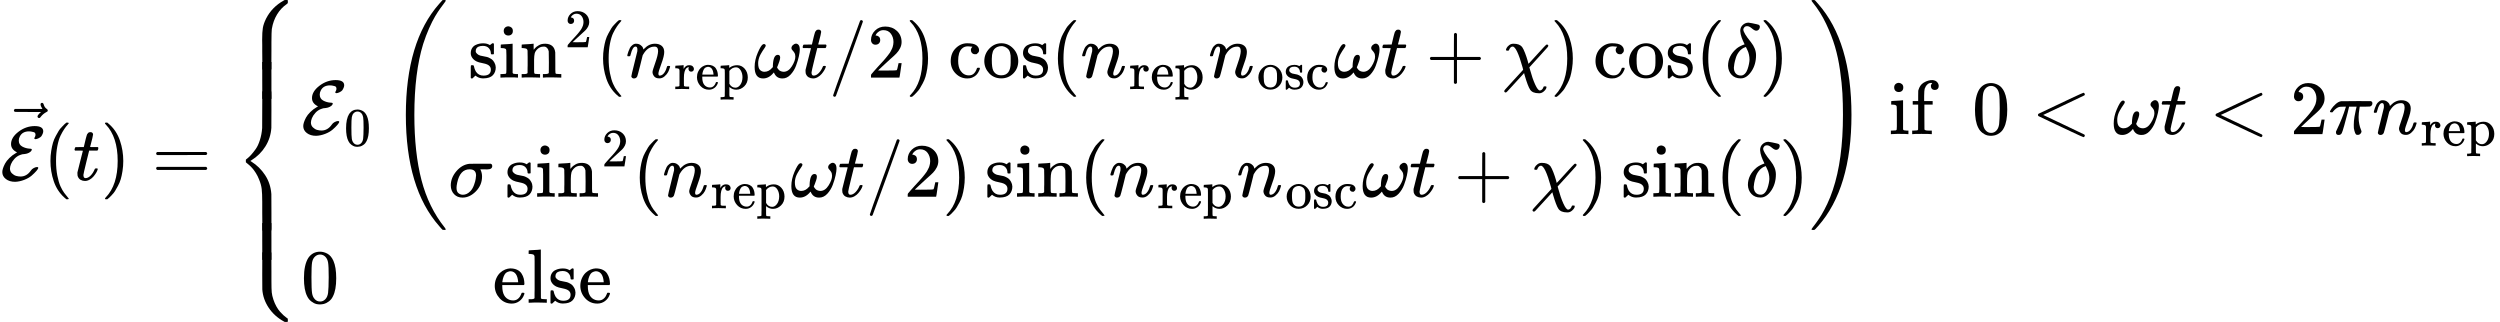 <?xml version="1.0" encoding="UTF-8" standalone="no" ?>
<svg xmlns="http://www.w3.org/2000/svg" width="590.224px" height="76.000px" viewBox="0 -2349.5 32609.9 4199" xmlns:xlink="http://www.w3.org/1999/xlink" aria-hidden="true" style=""><defs><path id="MJX-5-TEX-C-45" d="M144 470Q144 556 240 630T451 705Q564 705 564 637Q564 611 540 573Q529 559 505 547T464 534Q448 534 448 545Q448 552 455 562Q463 577 463 591Q463 600 462 604T456 616T436 627T400 635Q396 635 390 635T380 636Q291 636 258 568Q245 544 245 516Q245 463 290 438T391 410Q415 410 415 398Q415 392 407 380T376 356T326 341Q288 340 260 327Q218 311 187 276T143 208T130 151Q130 113 156 88T211 55T268 47Q349 47 403 125Q415 144 439 157T483 171Q499 171 499 160Q499 148 475 120T413 59T315 3T197 -22Q124 -22 77 14T30 105Q30 126 39 154T66 216T122 288T209 354L223 362Q144 400 144 470Z"></path><path id="MJX-5-TEX-N-20D7" d="M377 694Q377 702 382 708T397 714Q404 714 409 709Q414 705 419 690Q429 653 460 633Q471 626 471 615Q471 606 468 603T454 594Q411 572 379 531Q377 529 374 525T369 519T364 517T357 516Q350 516 344 521T337 536Q337 555 384 595H213L42 596Q29 605 29 615Q29 622 42 635H401Q377 673 377 694Z"></path><path id="MJX-5-TEX-N-28" d="M94 250Q94 319 104 381T127 488T164 576T202 643T244 695T277 729T302 750H315H319Q333 750 333 741Q333 738 316 720T275 667T226 581T184 443T167 250T184 58T225 -81T274 -167T316 -220T333 -241Q333 -250 318 -250H315H302L274 -226Q180 -141 137 -14T94 250Z"></path><path id="MJX-5-TEX-I-1D461" d="M26 385Q19 392 19 395Q19 399 22 411T27 425Q29 430 36 430T87 431H140L159 511Q162 522 166 540T173 566T179 586T187 603T197 615T211 624T229 626Q247 625 254 615T261 596Q261 589 252 549T232 470L222 433Q222 431 272 431H323Q330 424 330 420Q330 398 317 385H210L174 240Q135 80 135 68Q135 26 162 26Q197 26 230 60T283 144Q285 150 288 151T303 153H307Q322 153 322 145Q322 142 319 133Q314 117 301 95T267 48T216 6T155 -11Q125 -11 98 4T59 56Q57 64 57 83V101L92 241Q127 382 128 383Q128 385 77 385H26Z"></path><path id="MJX-5-TEX-N-29" d="M60 749L64 750Q69 750 74 750H86L114 726Q208 641 251 514T294 250Q294 182 284 119T261 12T224 -76T186 -143T145 -194T113 -227T90 -246Q87 -249 86 -250H74Q66 -250 63 -250T58 -247T55 -238Q56 -237 66 -225Q221 -64 221 250T66 725Q56 737 55 738Q55 746 60 749Z"></path><path id="MJX-5-TEX-N-3D" d="M56 347Q56 360 70 367H707Q722 359 722 347Q722 336 708 328L390 327H72Q56 332 56 347ZM56 153Q56 168 72 173H708Q722 163 722 153Q722 140 707 133H70Q56 140 56 153Z"></path><path id="MJX-5-TEX-S4-23A7" d="M712 899L718 893V876V865Q718 854 704 846Q627 793 577 710T510 525Q510 524 509 521Q505 493 504 349Q504 345 504 334Q504 277 504 240Q504 -2 503 -4Q502 -8 494 -9T444 -10Q392 -10 390 -9Q387 -8 386 -5Q384 5 384 230Q384 262 384 312T383 382Q383 481 392 535T434 656Q510 806 664 892L677 899H712Z"></path><path id="MJX-5-TEX-S4-23A9" d="M718 -893L712 -899H677L666 -893Q542 -825 468 -714T385 -476Q384 -466 384 -282Q384 3 385 5L389 9Q392 10 444 10Q486 10 494 9T503 4Q504 2 504 -239V-310V-366Q504 -470 508 -513T530 -609Q546 -657 569 -698T617 -767T661 -812T699 -843T717 -856T718 -876V-893Z"></path><path id="MJX-5-TEX-S4-23A8" d="M389 1159Q391 1160 455 1160Q496 1160 498 1159Q501 1158 502 1155Q504 1145 504 924Q504 691 503 682Q494 549 425 439T243 259L229 250L243 241Q349 175 421 66T503 -182Q504 -191 504 -424Q504 -600 504 -629T499 -659H498Q496 -660 444 -660T390 -659Q387 -658 386 -655Q384 -645 384 -425V-282Q384 -176 377 -116T342 10Q325 54 301 92T255 155T214 196T183 222T171 232Q170 233 170 250T171 268Q171 269 191 284T240 331T300 407T354 524T383 679Q384 691 384 925Q384 1152 385 1155L389 1159Z"></path><path id="MJX-5-TEX-S4-23AA" d="M384 150V266Q384 304 389 309Q391 310 455 310Q496 310 498 309Q502 308 503 298Q504 283 504 150Q504 32 504 12T499 -9H498Q496 -10 444 -10T390 -9Q386 -8 385 2Q384 17 384 150Z"></path><path id="MJX-5-TEX-N-30" d="M96 585Q152 666 249 666Q297 666 345 640T423 548Q460 465 460 320Q460 165 417 83Q397 41 362 16T301 -15T250 -22Q224 -22 198 -16T137 16T82 83Q39 165 39 320Q39 494 96 585ZM321 597Q291 629 250 629Q208 629 178 597Q153 571 145 525T137 333Q137 175 145 125T181 46Q209 16 250 16Q290 16 318 46Q347 76 354 130T362 333Q362 478 354 524T321 597Z"></path><path id="MJX-5-TEX-S4-28" d="M758 -1237T758 -1240T752 -1249H736Q718 -1249 717 -1248Q711 -1245 672 -1199Q237 -706 237 251T672 1700Q697 1730 716 1749Q718 1750 735 1750H752Q758 1744 758 1741Q758 1737 740 1713T689 1644T619 1537T540 1380T463 1176Q348 802 348 251Q348 -242 441 -599T744 -1218Q758 -1237 758 -1240Z"></path><path id="MJX-5-TEX-N-73" d="M295 316Q295 356 268 385T190 414Q154 414 128 401Q98 382 98 349Q97 344 98 336T114 312T157 287Q175 282 201 278T245 269T277 256Q294 248 310 236T342 195T359 133Q359 71 321 31T198 -10H190Q138 -10 94 26L86 19L77 10Q71 4 65 -1L54 -11H46H42Q39 -11 33 -5V74V132Q33 153 35 157T45 162H54Q66 162 70 158T75 146T82 119T101 77Q136 26 198 26Q295 26 295 104Q295 133 277 151Q257 175 194 187T111 210Q75 227 54 256T33 318Q33 357 50 384T93 424T143 442T187 447H198Q238 447 268 432L283 424L292 431Q302 440 314 448H322H326Q329 448 335 442V310L329 304H301Q295 310 295 316Z"></path><path id="MJX-5-TEX-N-69" d="M69 609Q69 637 87 653T131 669Q154 667 171 652T188 609Q188 579 171 564T129 549Q104 549 87 564T69 609ZM247 0Q232 3 143 3Q132 3 106 3T56 1L34 0H26V46H42Q70 46 91 49Q100 53 102 60T104 102V205V293Q104 345 102 359T88 378Q74 385 41 385H30V408Q30 431 32 431L42 432Q52 433 70 434T106 436Q123 437 142 438T171 441T182 442H185V62Q190 52 197 50T232 46H255V0H247Z"></path><path id="MJX-5-TEX-N-6E" d="M41 46H55Q94 46 102 60V68Q102 77 102 91T102 122T103 161T103 203Q103 234 103 269T102 328V351Q99 370 88 376T43 385H25V408Q25 431 27 431L37 432Q47 433 65 434T102 436Q119 437 138 438T167 441T178 442H181V402Q181 364 182 364T187 369T199 384T218 402T247 421T285 437Q305 442 336 442Q450 438 463 329Q464 322 464 190V104Q464 66 466 59T477 49Q498 46 526 46H542V0H534L510 1Q487 2 460 2T422 3Q319 3 310 0H302V46H318Q379 46 379 62Q380 64 380 200Q379 335 378 343Q372 371 358 385T334 402T308 404Q263 404 229 370Q202 343 195 315T187 232V168V108Q187 78 188 68T191 55T200 49Q221 46 249 46H265V0H257L234 1Q210 2 183 2T145 3Q42 3 33 0H25V46H41Z"></path><path id="MJX-5-TEX-N-32" d="M109 429Q82 429 66 447T50 491Q50 562 103 614T235 666Q326 666 387 610T449 465Q449 422 429 383T381 315T301 241Q265 210 201 149L142 93L218 92Q375 92 385 97Q392 99 409 186V189H449V186Q448 183 436 95T421 3V0H50V19V31Q50 38 56 46T86 81Q115 113 136 137Q145 147 170 174T204 211T233 244T261 278T284 308T305 340T320 369T333 401T340 431T343 464Q343 527 309 573T212 619Q179 619 154 602T119 569T109 550Q109 549 114 549Q132 549 151 535T170 489Q170 464 154 447T109 429Z"></path><path id="MJX-5-TEX-N-2061" d=""></path><path id="MJX-5-TEX-I-1D45B" d="M21 287Q22 293 24 303T36 341T56 388T89 425T135 442Q171 442 195 424T225 390T231 369Q231 367 232 367L243 378Q304 442 382 442Q436 442 469 415T503 336T465 179T427 52Q427 26 444 26Q450 26 453 27Q482 32 505 65T540 145Q542 153 560 153Q580 153 580 145Q580 144 576 130Q568 101 554 73T508 17T439 -10Q392 -10 371 17T350 73Q350 92 386 193T423 345Q423 404 379 404H374Q288 404 229 303L222 291L189 157Q156 26 151 16Q138 -11 108 -11Q95 -11 87 -5T76 7T74 17Q74 30 112 180T152 343Q153 348 153 366Q153 405 129 405Q91 405 66 305Q60 285 60 284Q58 278 41 278H27Q21 284 21 287Z"></path><path id="MJX-5-TEX-N-72" d="M36 46H50Q89 46 97 60V68Q97 77 97 91T98 122T98 161T98 203Q98 234 98 269T98 328L97 351Q94 370 83 376T38 385H20V408Q20 431 22 431L32 432Q42 433 60 434T96 436Q112 437 131 438T160 441T171 442H174V373Q213 441 271 441H277Q322 441 343 419T364 373Q364 352 351 337T313 322Q288 322 276 338T263 372Q263 381 265 388T270 400T273 405Q271 407 250 401Q234 393 226 386Q179 341 179 207V154Q179 141 179 127T179 101T180 81T180 66V61Q181 59 183 57T188 54T193 51T200 49T207 48T216 47T225 47T235 46T245 46H276V0H267Q249 3 140 3Q37 3 28 0H20V46H36Z"></path><path id="MJX-5-TEX-N-65" d="M28 218Q28 273 48 318T98 391T163 433T229 448Q282 448 320 430T378 380T406 316T415 245Q415 238 408 231H126V216Q126 68 226 36Q246 30 270 30Q312 30 342 62Q359 79 369 104L379 128Q382 131 395 131H398Q415 131 415 121Q415 117 412 108Q393 53 349 21T250 -11Q155 -11 92 58T28 218ZM333 275Q322 403 238 411H236Q228 411 220 410T195 402T166 381T143 340T127 274V267H333V275Z"></path><path id="MJX-5-TEX-N-70" d="M36 -148H50Q89 -148 97 -134V-126Q97 -119 97 -107T97 -77T98 -38T98 6T98 55T98 106Q98 140 98 177T98 243T98 296T97 335T97 351Q94 370 83 376T38 385H20V408Q20 431 22 431L32 432Q42 433 61 434T98 436Q115 437 135 438T165 441T176 442H179V416L180 390L188 397Q247 441 326 441Q407 441 464 377T522 216Q522 115 457 52T310 -11Q242 -11 190 33L182 40V-45V-101Q182 -128 184 -134T195 -145Q216 -148 244 -148H260V-194H252L228 -193Q205 -192 178 -192T140 -191Q37 -191 28 -194H20V-148H36ZM424 218Q424 292 390 347T305 402Q234 402 182 337V98Q222 26 294 26Q345 26 384 80T424 218Z"></path><path id="MJX-5-TEX-I-1D714" d="M495 384Q495 406 514 424T555 443Q574 443 589 425T604 364Q604 334 592 278T555 155T483 38T377 -11Q297 -11 267 66Q266 68 260 61Q201 -11 125 -11Q15 -11 15 139Q15 230 56 325T123 434Q135 441 147 436Q160 429 160 418Q160 406 140 379T94 306T62 208Q61 202 61 187Q61 124 85 100T143 76Q201 76 245 129L253 137V156Q258 297 317 297Q348 297 348 261Q348 243 338 213T318 158L308 135Q309 133 310 129T318 115T334 97T358 83T393 76Q456 76 501 148T546 274Q546 305 533 325T508 357T495 384Z"></path><path id="MJX-5-TEX-N-2F" d="M423 750Q432 750 438 744T444 730Q444 725 271 248T92 -240Q85 -250 75 -250Q68 -250 62 -245T56 -231Q56 -221 230 257T407 740Q411 750 423 750Z"></path><path id="MJX-5-TEX-N-63" d="M370 305T349 305T313 320T297 358Q297 381 312 396Q317 401 317 402T307 404Q281 408 258 408Q209 408 178 376Q131 329 131 219Q131 137 162 90Q203 29 272 29Q313 29 338 55T374 117Q376 125 379 127T395 129H409Q415 123 415 120Q415 116 411 104T395 71T366 33T318 2T249 -11Q163 -11 99 53T34 214Q34 318 99 383T250 448T370 421T404 357Q404 334 387 320Z"></path><path id="MJX-5-TEX-N-6F" d="M28 214Q28 309 93 378T250 448Q340 448 405 380T471 215Q471 120 407 55T250 -10Q153 -10 91 57T28 214ZM250 30Q372 30 372 193V225V250Q372 272 371 288T364 326T348 362T317 390T268 410Q263 411 252 411Q222 411 195 399Q152 377 139 338T126 246V226Q126 130 145 91Q177 30 250 30Z"></path><path id="MJX-5-TEX-N-2B" d="M56 237T56 250T70 270H369V420L370 570Q380 583 389 583Q402 583 409 568V270H707Q722 262 722 250T707 230H409V-68Q401 -82 391 -82H389H387Q375 -82 369 -68V230H70Q56 237 56 250Z"></path><path id="MJX-5-TEX-I-1D712" d="M576 -125Q576 -147 547 -175T487 -204H476Q394 -204 363 -157Q334 -114 293 26L284 59Q283 58 248 19T170 -66T92 -151T53 -191Q49 -194 43 -194Q36 -194 31 -189T25 -177T38 -154T151 -30L272 102L265 131Q189 405 135 405Q104 405 87 358Q86 351 68 351Q48 351 48 361Q48 369 56 386T89 423T148 442Q224 442 258 400Q276 375 297 320T330 222L341 180Q344 180 455 303T573 429Q579 431 582 431Q600 431 600 414Q600 407 587 392T477 270Q356 138 353 134L362 102Q392 -10 428 -89T490 -168Q504 -168 517 -156T536 -126Q539 -116 543 -115T557 -114T571 -115Q576 -118 576 -125Z"></path><path id="MJX-5-TEX-I-1D6FF" d="M195 609Q195 656 227 686T302 717Q319 716 351 709T407 697T433 690Q451 682 451 662Q451 644 438 628T403 612Q382 612 348 641T288 671T249 657T235 628Q235 584 334 463Q401 379 401 292Q401 169 340 80T205 -10H198Q127 -10 83 36T36 153Q36 286 151 382Q191 413 252 434Q252 435 245 449T230 481T214 521T201 566T195 609ZM112 130Q112 83 136 55T204 27Q233 27 256 51T291 111T309 178T316 232Q316 267 309 298T295 344T269 400L259 396Q215 381 183 342T137 256T118 179T112 130Z"></path><path id="MJX-5-TEX-I-1D70E" d="M184 -11Q116 -11 74 34T31 147Q31 247 104 333T274 430Q275 431 414 431H552Q553 430 555 429T559 427T562 425T565 422T567 420T569 416T570 412T571 407T572 401Q572 357 507 357Q500 357 490 357T476 358H416L421 348Q439 310 439 263Q439 153 359 71T184 -11ZM361 278Q361 358 276 358Q152 358 115 184Q114 180 114 178Q106 141 106 117Q106 67 131 47T188 26Q242 26 287 73Q316 103 334 153T356 233T361 278Z"></path><path id="MJX-5-TEX-S4-29" d="M33 1741Q33 1750 51 1750H60H65Q73 1750 81 1743T119 1700Q554 1207 554 251Q554 -707 119 -1199Q76 -1250 66 -1250Q65 -1250 62 -1250T56 -1249Q55 -1249 53 -1249T49 -1250Q33 -1250 33 -1239Q33 -1236 50 -1214T98 -1150T163 -1052T238 -910T311 -727Q443 -335 443 251Q443 402 436 532T405 831T339 1142T224 1438T50 1716Q33 1737 33 1741Z"></path><path id="MJX-5-TEX-N-A0" d=""></path><path id="MJX-5-TEX-N-66" d="M273 0Q255 3 146 3Q43 3 34 0H26V46H42Q70 46 91 49Q99 52 103 60Q104 62 104 224V385H33V431H104V497L105 564L107 574Q126 639 171 668T266 704Q267 704 275 704T289 705Q330 702 351 679T372 627Q372 604 358 590T321 576T284 590T270 627Q270 647 288 667H284Q280 668 273 668Q245 668 223 647T189 592Q183 572 182 497V431H293V385H185V225Q185 63 186 61T189 57T194 54T199 51T206 49T213 48T222 47T231 47T241 46T251 46H282V0H273Z"></path><path id="MJX-5-TEX-N-3C" d="M694 -11T694 -19T688 -33T678 -40Q671 -40 524 29T234 166L90 235Q83 240 83 250Q83 261 91 266Q664 540 678 540Q681 540 687 534T694 519T687 505Q686 504 417 376L151 250L417 124Q686 -4 687 -5Q694 -11 694 -19Z"></path><path id="MJX-5-TEX-I-1D70B" d="M132 -11Q98 -11 98 22V33L111 61Q186 219 220 334L228 358H196Q158 358 142 355T103 336Q92 329 81 318T62 297T53 285Q51 284 38 284Q19 284 19 294Q19 300 38 329T93 391T164 429Q171 431 389 431Q549 431 553 430Q573 423 573 402Q573 371 541 360Q535 358 472 358H408L405 341Q393 269 393 222Q393 170 402 129T421 65T431 37Q431 20 417 5T381 -10Q370 -10 363 -7T347 17T331 77Q330 86 330 121Q330 170 339 226T357 318T367 358H269L268 354Q268 351 249 275T206 114T175 17Q164 -11 132 -11Z"></path><path id="MJX-5-TEX-N-6C" d="M42 46H56Q95 46 103 60V68Q103 77 103 91T103 124T104 167T104 217T104 272T104 329Q104 366 104 407T104 482T104 542T103 586T103 603Q100 622 89 628T44 637H26V660Q26 683 28 683L38 684Q48 685 67 686T104 688Q121 689 141 690T171 693T182 694H185V379Q185 62 186 60Q190 52 198 49Q219 46 247 46H263V0H255L232 1Q209 2 183 2T145 3T107 3T57 1L34 0H26V46H42Z"></path></defs><g stroke="#000000" fill="#000000" stroke-width="0" transform="scale(1,-1)"><g data-mml-node="math"><g data-mml-node="TeXAtom" data-mjx-texclass="ORD"><g data-mml-node="mover"><g data-mml-node="TeXAtom" data-mjx-texclass="ORD"><g data-mml-node="mi"><use data-c="45" xlink:href="#MJX-5-TEX-C-45"></use></g></g><g data-mml-node="mo" transform="translate(402,294) translate(-250 0)"><use data-c="20D7" xlink:href="#MJX-5-TEX-N-20D7"></use></g></g></g><g data-mml-node="mo" transform="translate(564,0)"><use data-c="28" xlink:href="#MJX-5-TEX-N-28"></use></g><g data-mml-node="mi" transform="translate(953,0)"><use data-c="1D461" xlink:href="#MJX-5-TEX-I-1D461"></use></g><g data-mml-node="mo" transform="translate(1314,0)"><use data-c="29" xlink:href="#MJX-5-TEX-N-29"></use></g><g data-mml-node="mo" transform="translate(1980.8,0)"><use data-c="3D" xlink:href="#MJX-5-TEX-N-3D"></use></g><g data-mml-node="mrow" transform="translate(3036.6,0)"><g data-mml-node="mo"><use data-c="23A7" xlink:href="#MJX-5-TEX-S4-23A7" transform="translate(0,1450.5)"></use><use data-c="23A9" xlink:href="#MJX-5-TEX-S4-23A9" transform="translate(0,-950.5)"></use><use data-c="23A8" xlink:href="#MJX-5-TEX-S4-23A8" transform="translate(0,0)"></use><svg width="889" height="480.5" y="1060" x="0" viewBox="0 84.7 889 480.5"><use data-c="23AA" xlink:href="#MJX-5-TEX-S4-23AA" transform="scale(1,2.363)"></use></svg><svg width="889" height="480.5" y="-1040.5" x="0" viewBox="0 84.7 889 480.5"><use data-c="23AA" xlink:href="#MJX-5-TEX-S4-23AA" transform="scale(1,2.363)"></use></svg></g><g data-mml-node="mtable" transform="translate(889,0)"><g data-mml-node="mtr" transform="translate(0,600)"><g data-mml-node="mtd"><g data-mml-node="msub"><g data-mml-node="TeXAtom" data-mjx-texclass="ORD"><g data-mml-node="mi"><use data-c="45" xlink:href="#MJX-5-TEX-C-45"></use></g></g><g data-mml-node="mn" transform="translate(561,-150) scale(0.707)"><use data-c="30" xlink:href="#MJX-5-TEX-N-30"></use></g></g><g data-mml-node="mrow" transform="translate(1131.2,0)"><g data-mml-node="mo" transform="translate(0 -0.5)"><use data-c="28" xlink:href="#MJX-5-TEX-S4-28"></use></g><g data-mml-node="mtable" transform="translate(792,0)"><g data-mml-node="mtr" transform="translate(0,737.2)"><g data-mml-node="mtd" transform="translate(258.8,0)"><g data-mml-node="msup"><g data-mml-node="mi"><use data-c="73" xlink:href="#MJX-5-TEX-N-73"></use><use data-c="69" xlink:href="#MJX-5-TEX-N-69" transform="translate(394,0)"></use><use data-c="6E" xlink:href="#MJX-5-TEX-N-6E" transform="translate(672,0)"></use></g><g data-mml-node="mn" transform="translate(1261,396.1) scale(0.707)"><use data-c="32" xlink:href="#MJX-5-TEX-N-32"></use></g></g><g data-mml-node="mo" transform="translate(1664.6,0)"><use data-c="2061" xlink:href="#MJX-5-TEX-N-2061"></use></g><g data-mml-node="mo" transform="translate(1664.6,0)"><use data-c="28" xlink:href="#MJX-5-TEX-N-28"></use></g><g data-mml-node="msub" transform="translate(2053.6,0)"><g data-mml-node="mi"><use data-c="1D45B" xlink:href="#MJX-5-TEX-I-1D45B"></use></g><g data-mml-node="TeXAtom" transform="translate(633,-150) scale(0.707)" data-mjx-texclass="ORD"><g data-mml-node="mtext"><use data-c="72" xlink:href="#MJX-5-TEX-N-72"></use><use data-c="65" xlink:href="#MJX-5-TEX-N-65" transform="translate(392,0)"></use><use data-c="70" xlink:href="#MJX-5-TEX-N-70" transform="translate(836,0)"></use></g></g></g><g data-mml-node="mi" transform="translate(3720.8,0)"><use data-c="1D714" xlink:href="#MJX-5-TEX-I-1D714"></use></g><g data-mml-node="mi" transform="translate(4342.8,0)"><use data-c="1D461" xlink:href="#MJX-5-TEX-I-1D461"></use></g><g data-mml-node="TeXAtom" data-mjx-texclass="ORD" transform="translate(4703.8,0)"><g data-mml-node="mo"><use data-c="2F" xlink:href="#MJX-5-TEX-N-2F"></use></g></g><g data-mml-node="mn" transform="translate(5203.8,0)"><use data-c="32" xlink:href="#MJX-5-TEX-N-32"></use></g><g data-mml-node="mo" transform="translate(5703.8,0)"><use data-c="29" xlink:href="#MJX-5-TEX-N-29"></use></g><g data-mml-node="mi" transform="translate(6259.5,0)"><use data-c="63" xlink:href="#MJX-5-TEX-N-63"></use><use data-c="6F" xlink:href="#MJX-5-TEX-N-6F" transform="translate(444,0)"></use><use data-c="73" xlink:href="#MJX-5-TEX-N-73" transform="translate(944,0)"></use></g><g data-mml-node="mo" transform="translate(7597.5,0)"><use data-c="2061" xlink:href="#MJX-5-TEX-N-2061"></use></g><g data-mml-node="mo" transform="translate(7597.5,0)"><use data-c="28" xlink:href="#MJX-5-TEX-N-28"></use></g><g data-mml-node="msub" transform="translate(7986.5,0)"><g data-mml-node="mi"><use data-c="1D45B" xlink:href="#MJX-5-TEX-I-1D45B"></use></g><g data-mml-node="TeXAtom" transform="translate(633,-150) scale(0.707)" data-mjx-texclass="ORD"><g data-mml-node="mtext"><use data-c="72" xlink:href="#MJX-5-TEX-N-72"></use><use data-c="65" xlink:href="#MJX-5-TEX-N-65" transform="translate(392,0)"></use><use data-c="70" xlink:href="#MJX-5-TEX-N-70" transform="translate(836,0)"></use></g></g></g><g data-mml-node="msub" transform="translate(9653.8,0)"><g data-mml-node="mi"><use data-c="1D45B" xlink:href="#MJX-5-TEX-I-1D45B"></use></g><g data-mml-node="TeXAtom" transform="translate(633,-150) scale(0.707)" data-mjx-texclass="ORD"><g data-mml-node="mtext"><use data-c="6F" xlink:href="#MJX-5-TEX-N-6F"></use><use data-c="73" xlink:href="#MJX-5-TEX-N-73" transform="translate(500,0)"></use><use data-c="63" xlink:href="#MJX-5-TEX-N-63" transform="translate(894,0)"></use></g></g></g><g data-mml-node="mi" transform="translate(11282.9,0)"><use data-c="1D714" xlink:href="#MJX-5-TEX-I-1D714"></use></g><g data-mml-node="mi" transform="translate(11904.9,0)"><use data-c="1D461" xlink:href="#MJX-5-TEX-I-1D461"></use></g><g data-mml-node="mo" transform="translate(12488.1,0)"><use data-c="2B" xlink:href="#MJX-5-TEX-N-2B"></use></g><g data-mml-node="mi" transform="translate(13488.4,0)"><use data-c="1D712" xlink:href="#MJX-5-TEX-I-1D712"></use></g><g data-mml-node="mo" transform="translate(14114.4,0)"><use data-c="29" xlink:href="#MJX-5-TEX-N-29"></use></g><g data-mml-node="mi" transform="translate(14670,0)"><use data-c="63" xlink:href="#MJX-5-TEX-N-63"></use><use data-c="6F" xlink:href="#MJX-5-TEX-N-6F" transform="translate(444,0)"></use><use data-c="73" xlink:href="#MJX-5-TEX-N-73" transform="translate(944,0)"></use></g><g data-mml-node="mo" transform="translate(16008,0)"><use data-c="2061" xlink:href="#MJX-5-TEX-N-2061"></use></g><g data-mml-node="mo" transform="translate(16008,0)"><use data-c="28" xlink:href="#MJX-5-TEX-N-28"></use></g><g data-mml-node="mi" transform="translate(16397,0)"><use data-c="1D6FF" xlink:href="#MJX-5-TEX-I-1D6FF"></use></g><g data-mml-node="mo" transform="translate(16841,0)"><use data-c="29" xlink:href="#MJX-5-TEX-N-29"></use></g></g></g><g data-mml-node="mtr" transform="translate(0,-817)"><g data-mml-node="mtd"><g data-mml-node="mi"><use data-c="1D70E" xlink:href="#MJX-5-TEX-I-1D70E"></use></g><g data-mml-node="msup" transform="translate(737.7,0)"><g data-mml-node="mi"><use data-c="73" xlink:href="#MJX-5-TEX-N-73"></use><use data-c="69" xlink:href="#MJX-5-TEX-N-69" transform="translate(394,0)"></use><use data-c="6E" xlink:href="#MJX-5-TEX-N-6E" transform="translate(672,0)"></use></g><g data-mml-node="mn" transform="translate(1261,396.1) scale(0.707)"><use data-c="32" xlink:href="#MJX-5-TEX-N-32"></use></g></g><g data-mml-node="mo" transform="translate(2402.2,0)"><use data-c="2061" xlink:href="#MJX-5-TEX-N-2061"></use></g><g data-mml-node="mo" transform="translate(2402.2,0)"><use data-c="28" xlink:href="#MJX-5-TEX-N-28"></use></g><g data-mml-node="msub" transform="translate(2791.2,0)"><g data-mml-node="mi"><use data-c="1D45B" xlink:href="#MJX-5-TEX-I-1D45B"></use></g><g data-mml-node="TeXAtom" transform="translate(633,-150) scale(0.707)" data-mjx-texclass="ORD"><g data-mml-node="mtext"><use data-c="72" xlink:href="#MJX-5-TEX-N-72"></use><use data-c="65" xlink:href="#MJX-5-TEX-N-65" transform="translate(392,0)"></use><use data-c="70" xlink:href="#MJX-5-TEX-N-70" transform="translate(836,0)"></use></g></g></g><g data-mml-node="mi" transform="translate(4458.5,0)"><use data-c="1D714" xlink:href="#MJX-5-TEX-I-1D714"></use></g><g data-mml-node="mi" transform="translate(5080.5,0)"><use data-c="1D461" xlink:href="#MJX-5-TEX-I-1D461"></use></g><g data-mml-node="TeXAtom" data-mjx-texclass="ORD" transform="translate(5441.5,0)"><g data-mml-node="mo"><use data-c="2F" xlink:href="#MJX-5-TEX-N-2F"></use></g></g><g data-mml-node="mn" transform="translate(5941.5,0)"><use data-c="32" xlink:href="#MJX-5-TEX-N-32"></use></g><g data-mml-node="mo" transform="translate(6441.5,0)"><use data-c="29" xlink:href="#MJX-5-TEX-N-29"></use></g><g data-mml-node="mi" transform="translate(6997.2,0)"><use data-c="73" xlink:href="#MJX-5-TEX-N-73"></use><use data-c="69" xlink:href="#MJX-5-TEX-N-69" transform="translate(394,0)"></use><use data-c="6E" xlink:href="#MJX-5-TEX-N-6E" transform="translate(672,0)"></use></g><g data-mml-node="mo" transform="translate(8225.2,0)"><use data-c="2061" xlink:href="#MJX-5-TEX-N-2061"></use></g><g data-mml-node="mo" transform="translate(8225.2,0)"><use data-c="28" xlink:href="#MJX-5-TEX-N-28"></use></g><g data-mml-node="msub" transform="translate(8614.2,0)"><g data-mml-node="mi"><use data-c="1D45B" xlink:href="#MJX-5-TEX-I-1D45B"></use></g><g data-mml-node="TeXAtom" transform="translate(633,-150) scale(0.707)" data-mjx-texclass="ORD"><g data-mml-node="mtext"><use data-c="72" xlink:href="#MJX-5-TEX-N-72"></use><use data-c="65" xlink:href="#MJX-5-TEX-N-65" transform="translate(392,0)"></use><use data-c="70" xlink:href="#MJX-5-TEX-N-70" transform="translate(836,0)"></use></g></g></g><g data-mml-node="msub" transform="translate(10281.5,0)"><g data-mml-node="mi"><use data-c="1D45B" xlink:href="#MJX-5-TEX-I-1D45B"></use></g><g data-mml-node="TeXAtom" transform="translate(633,-150) scale(0.707)" data-mjx-texclass="ORD"><g data-mml-node="mtext"><use data-c="6F" xlink:href="#MJX-5-TEX-N-6F"></use><use data-c="73" xlink:href="#MJX-5-TEX-N-73" transform="translate(500,0)"></use><use data-c="63" xlink:href="#MJX-5-TEX-N-63" transform="translate(894,0)"></use></g></g></g><g data-mml-node="mi" transform="translate(11910.6,0)"><use data-c="1D714" xlink:href="#MJX-5-TEX-I-1D714"></use></g><g data-mml-node="mi" transform="translate(12532.6,0)"><use data-c="1D461" xlink:href="#MJX-5-TEX-I-1D461"></use></g><g data-mml-node="mo" transform="translate(13115.8,0)"><use data-c="2B" xlink:href="#MJX-5-TEX-N-2B"></use></g><g data-mml-node="mi" transform="translate(14116,0)"><use data-c="1D712" xlink:href="#MJX-5-TEX-I-1D712"></use></g><g data-mml-node="mo" transform="translate(14742,0)"><use data-c="29" xlink:href="#MJX-5-TEX-N-29"></use></g><g data-mml-node="mi" transform="translate(15297.7,0)"><use data-c="73" xlink:href="#MJX-5-TEX-N-73"></use><use data-c="69" xlink:href="#MJX-5-TEX-N-69" transform="translate(394,0)"></use><use data-c="6E" xlink:href="#MJX-5-TEX-N-6E" transform="translate(672,0)"></use></g><g data-mml-node="mo" transform="translate(16525.7,0)"><use data-c="2061" xlink:href="#MJX-5-TEX-N-2061"></use></g><g data-mml-node="mo" transform="translate(16525.7,0)"><use data-c="28" xlink:href="#MJX-5-TEX-N-28"></use></g><g data-mml-node="mi" transform="translate(16914.7,0)"><use data-c="1D6FF" xlink:href="#MJX-5-TEX-I-1D6FF"></use></g><g data-mml-node="mo" transform="translate(17358.7,0)"><use data-c="29" xlink:href="#MJX-5-TEX-N-29"></use></g></g></g></g><g data-mml-node="mo" transform="translate(18539.7,0) translate(0 -0.5)"><use data-c="29" xlink:href="#MJX-5-TEX-S4-29"></use></g></g><g data-mml-node="mtext" transform="translate(20462.9,0)"><use data-c="A0" xlink:href="#MJX-5-TEX-N-A0"></use></g><g data-mml-node="mtext" transform="translate(20712.9,0)"><use data-c="69" xlink:href="#MJX-5-TEX-N-69"></use><use data-c="66" xlink:href="#MJX-5-TEX-N-66" transform="translate(278,0)"></use></g><g data-mml-node="mtext" transform="translate(21296.9,0)"><use data-c="A0" xlink:href="#MJX-5-TEX-N-A0"></use></g><g data-mml-node="mtext" transform="translate(21546.9,0)"><use data-c="A0" xlink:href="#MJX-5-TEX-N-A0"></use></g><g data-mml-node="mn" transform="translate(21796.9,0)"><use data-c="30" xlink:href="#MJX-5-TEX-N-30"></use></g><g data-mml-node="mo" transform="translate(22574.7,0)"><use data-c="3C" xlink:href="#MJX-5-TEX-N-3C"></use></g><g data-mml-node="mi" transform="translate(23630.5,0)"><use data-c="1D714" xlink:href="#MJX-5-TEX-I-1D714"></use></g><g data-mml-node="mi" transform="translate(24252.5,0)"><use data-c="1D461" xlink:href="#MJX-5-TEX-I-1D461"></use></g><g data-mml-node="mo" transform="translate(24891.2,0)"><use data-c="3C" xlink:href="#MJX-5-TEX-N-3C"></use></g><g data-mml-node="mn" transform="translate(25947,0)"><use data-c="32" xlink:href="#MJX-5-TEX-N-32"></use></g><g data-mml-node="mi" transform="translate(26447,0)"><use data-c="1D70B" xlink:href="#MJX-5-TEX-I-1D70B"></use></g><g data-mml-node="msub" transform="translate(27017,0)"><g data-mml-node="mi"><use data-c="1D45B" xlink:href="#MJX-5-TEX-I-1D45B"></use></g><g data-mml-node="mtext" transform="translate(633,-150) scale(0.707)"><use data-c="72" xlink:href="#MJX-5-TEX-N-72"></use><use data-c="65" xlink:href="#MJX-5-TEX-N-65" transform="translate(392,0)"></use><use data-c="70" xlink:href="#MJX-5-TEX-N-70" transform="translate(836,0)"></use></g></g></g></g><g data-mml-node="mtr" transform="translate(0,-1599.5)"><g data-mml-node="mtd"><g data-mml-node="mn"><use data-c="30" xlink:href="#MJX-5-TEX-N-30"></use></g><g data-mml-node="mstyle" transform="translate(500,0)"><g data-mml-node="mspace"></g></g><g data-mml-node="mtext" transform="translate(2500,0)"><use data-c="65" xlink:href="#MJX-5-TEX-N-65"></use><use data-c="6C" xlink:href="#MJX-5-TEX-N-6C" transform="translate(444,0)"></use><use data-c="73" xlink:href="#MJX-5-TEX-N-73" transform="translate(722,0)"></use><use data-c="65" xlink:href="#MJX-5-TEX-N-65" transform="translate(1116,0)"></use></g></g></g></g><g data-mml-node="mo" transform="translate(29573.3,0) translate(0 250)"></g></g></g></g></svg>